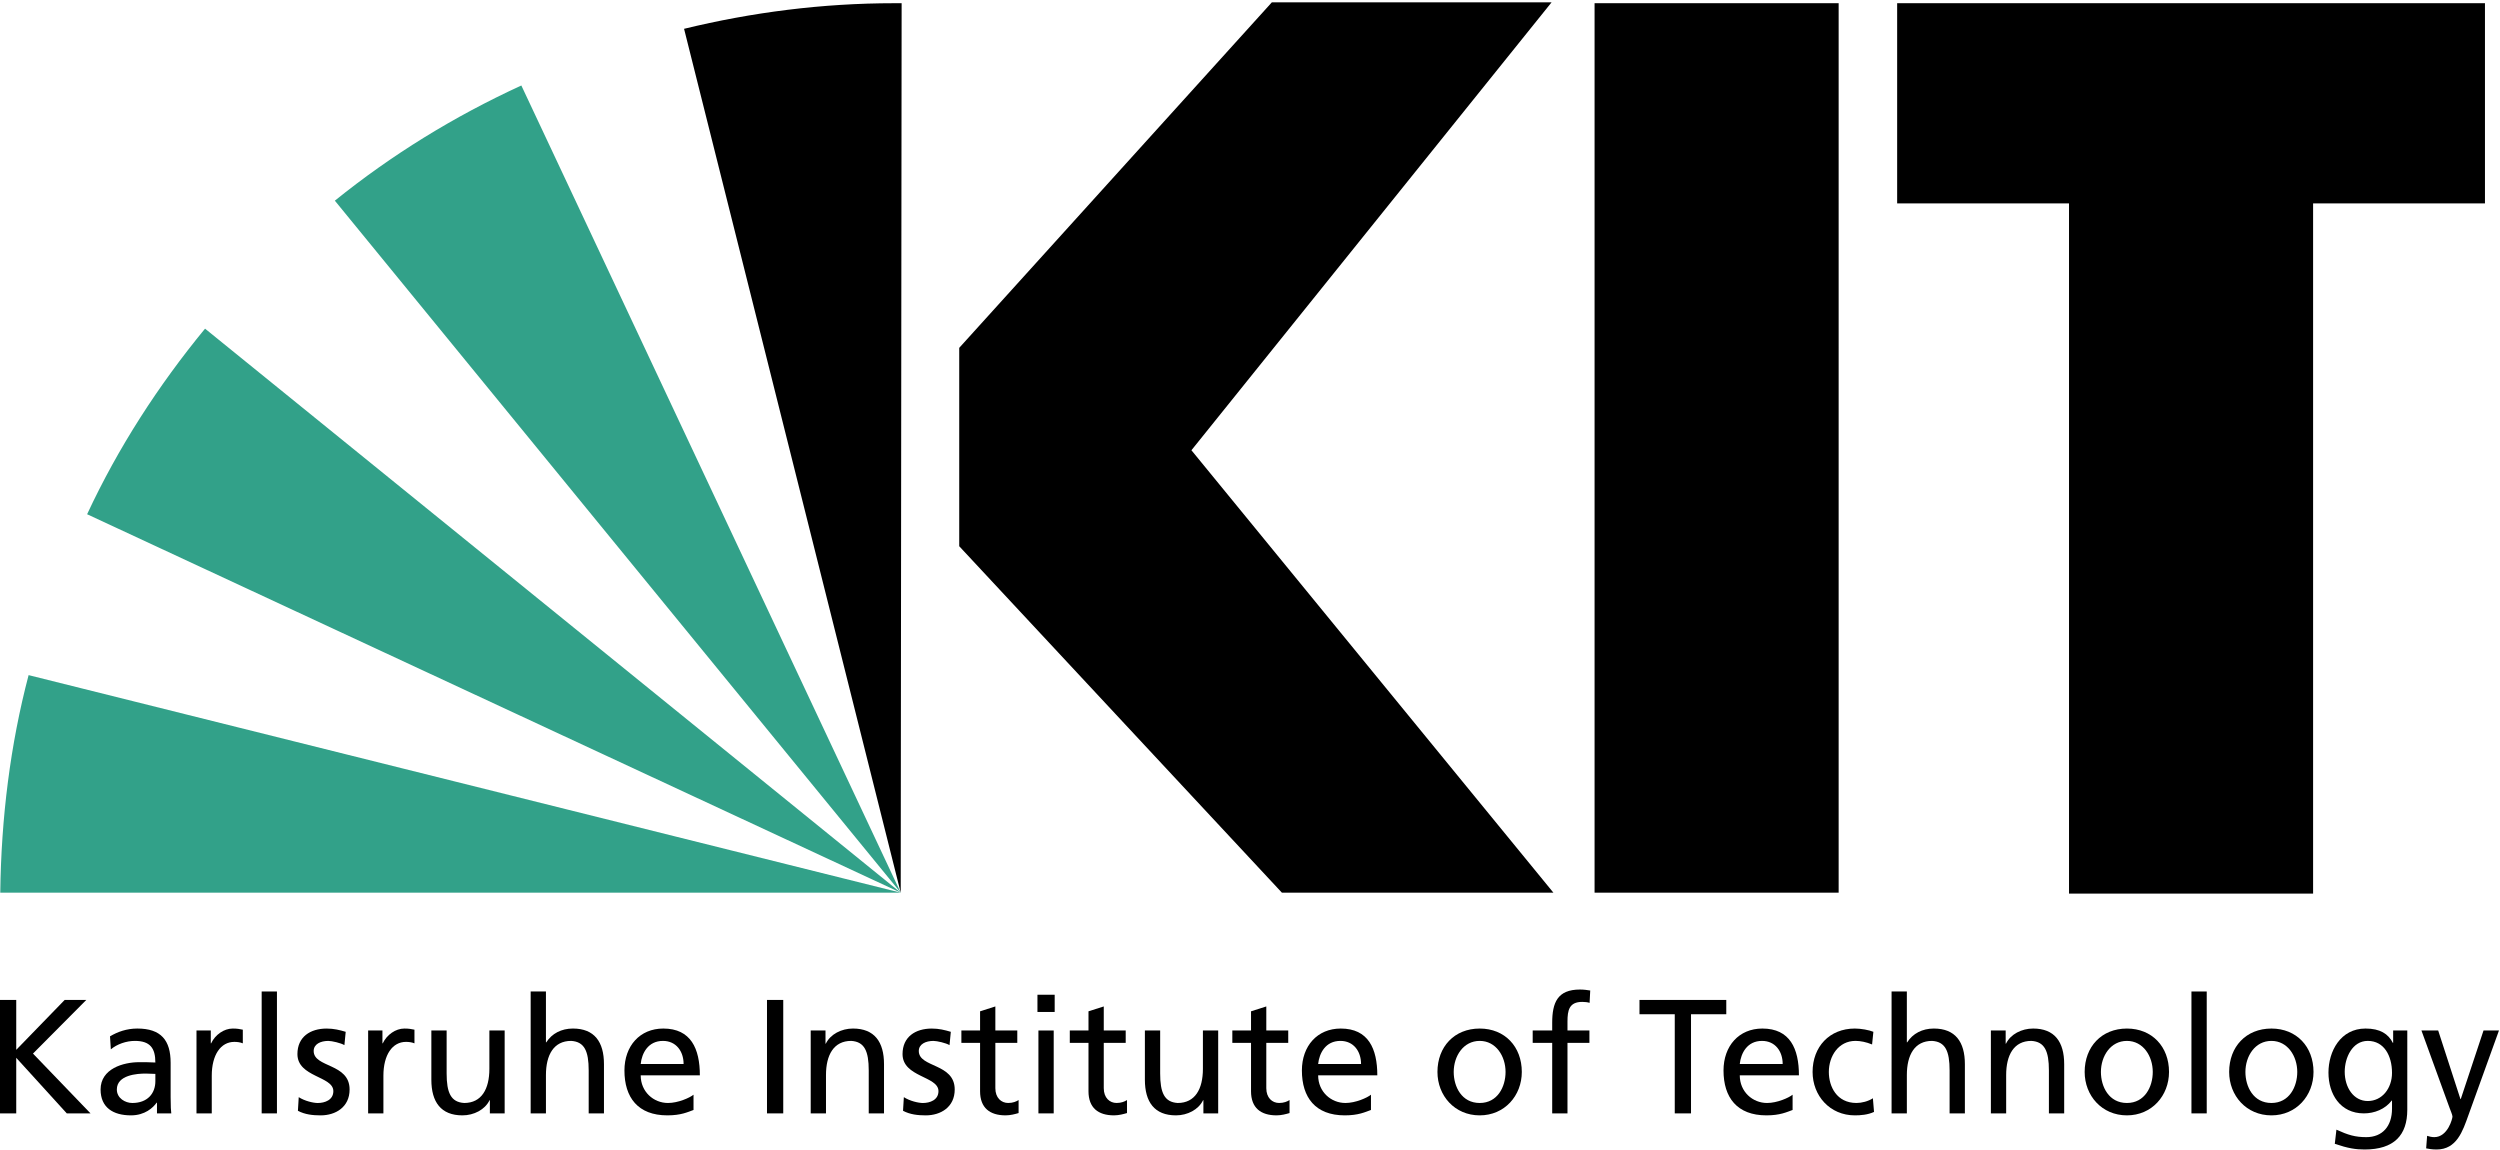 <?xml version="1.0" encoding="UTF-8" standalone="no"?>
<svg
   xmlns:dc="http://purl.org/dc/elements/1.1/"
   xmlns:cc="http://creativecommons.org/ns#"
   xmlns:rdf="http://www.w3.org/1999/02/22-rdf-syntax-ns#"
   xmlns:svg="http://www.w3.org/2000/svg"
   xmlns="http://www.w3.org/2000/svg"
   id="svg4523"
   version="1.0"
   width="100%"
   height="100%"
   viewBox="0 0 1000 460"
   preserveAspectRatio="xMinYMin slice">
  <defs
     id="defs4525" />
  <g
     id="layer1"
     transform="matrix(1.02,0,0,1.02,-10.204,-24.636)">
    <g
       transform="matrix(2.096,0,0,2.096,-293.729,-223.215)"
       id="g4572">
      <path
         d="M 609.841,118.621 H 499.864 v 37.457 h 32.155 v 129.133 h 45.667 V 156.078 h 32.155 z M 488.918,285.04 H 443.251 V 118.621 h 45.667 z m -53.364,0 H 384.756 L 324.38,220.217 V 183.102 l 58.495,-64.652 h 52.338 l -67.389,83.809 z"
         id="path73"
         style="fill:#000000;fill-opacity:1;fill-rule:evenodd;stroke:none" />
      <path
         d="M 313.433,285.04 Z"
         id="path75"
         style="fill:#000000;fill-opacity:1;fill-rule:evenodd;stroke:none" />
      <path
         d="M 313.433,285.04 Z"
         id="path77"
         style="fill:#000000;fill-opacity:1;fill-rule:evenodd;stroke:none" />
      <path
         d="m 183.273,179.51 c -8.723,10.604 -16.249,22.235 -22.064,34.721 l 152.224,70.81 z"
         id="path79"
         style="fill:#32a189;fill-opacity:1;fill-rule:evenodd;stroke:none" />
      <path
         d="M 313.433,285.04 242.452,134.014 c -12.657,5.815 -24.287,12.999 -34.892,21.551 z"
         id="path81"
         style="fill:#32a189;fill-opacity:1;fill-rule:evenodd;stroke:none" />
      <path
         d="m 313.433,285.04 0.171,-166.42 c -0.513,0 -0.855,0 -1.368,0 -13.512,0 -26.682,1.711 -39.339,4.789 z"
         id="path83"
         style="fill:#000000;fill-opacity:1;fill-rule:evenodd;stroke:none" />
      <path
         d="M 313.433,285.04 Z"
         id="path85"
         style="fill:#000000;fill-opacity:1;fill-rule:evenodd;stroke:none" />
      <path
         d="M 313.433,285.04 Z"
         id="path87"
         style="fill:#000000;fill-opacity:1;fill-rule:evenodd;stroke:none" />
      <path
         d="m 150.263,244.333 c -3.421,12.999 -5.131,26.682 -5.302,40.707 h 168.472 z"
         id="path89"
         style="fill:#32a189;fill-opacity:1;fill-rule:evenodd;stroke:none" />
      <path
         d="m 144.908,326.331 h 3.041 v -10.4 l 9.457,10.4 h 4.44 l -10.765,-11.191 9.975,-10.035 h -4.045 l -9.062,9.336 v -9.336 h -3.041 z"
         id="path91"
         style="fill:#000000;fill-opacity:1;fill-rule:nonzero;stroke:none" />
      <path
         d="m 165.647,314.35 c 1.155,-0.973 2.889,-1.581 4.5,-1.581 2.859,0 3.832,1.368 3.832,4.044 -1.125,-0.061 -1.916,-0.061 -3.041,-0.061 -2.95,0 -7.208,1.216 -7.208,5.109 0,3.376 2.342,4.84 5.687,4.84 2.615,0 4.135,-1.434 4.804,-2.377 h 0.061 v 2.007 h 2.676 c -0.061,-0.456 -0.121,-1.277 -0.121,-3.041 v -6.416 c 0,-4.227 -1.795,-6.417 -6.234,-6.417 -1.977,0 -3.68,0.609 -5.109,1.46 z m 8.332,5.961 c 0,2.311 -1.49,4.075 -4.318,4.075 -1.308,0 -2.889,-0.881 -2.889,-2.524 0,-2.737 3.831,-2.98 5.382,-2.98 0.608,0 1.216,0.061 1.825,0.061 z"
         id="path93"
         style="fill:#000000;fill-opacity:1;fill-rule:nonzero;stroke:none" />
      <path
         d="m 181.673,326.331 h 2.858 v -7.055 c 0,-3.892 1.673,-6.325 4.227,-6.325 0.487,0 1.065,0.061 1.582,0.273 v -2.554 c -0.608,-0.122 -1.034,-0.213 -1.885,-0.213 -1.642,0 -3.285,1.156 -4.045,2.768 h -0.061 v -2.403 h -2.676 z"
         id="path95"
         style="fill:#000000;fill-opacity:1;fill-rule:nonzero;stroke:none" />
      <path
         d="m 193.868,326.331 h 2.858 v -22.807 h -2.858 z"
         id="path97"
         style="fill:#000000;fill-opacity:1;fill-rule:nonzero;stroke:none" />
      <path
         d="m 200.65,325.845 c 1.308,0.704 2.798,0.857 4.257,0.857 2.768,0 5.413,-1.526 5.413,-4.84 0,-4.957 -6.72,-4.045 -6.72,-7.207 0,-1.277 1.277,-1.885 2.737,-1.885 0.669,0 2.372,0.395 3.011,0.791 l 0.243,-2.493 c -1.125,-0.335 -2.219,-0.609 -3.558,-0.609 -3.071,0 -5.474,1.551 -5.474,4.775 0,4.349 6.721,4.105 6.721,6.933 0,1.673 -1.611,2.22 -2.919,2.22 -0.821,0 -2.433,-0.365 -3.558,-1.095 z"
         id="path99"
         style="fill:#000000;fill-opacity:1;fill-rule:nonzero;stroke:none" />
      <path
         d="m 213.787,326.331 h 2.858 v -7.055 c 0,-3.892 1.673,-6.325 4.227,-6.325 0.487,0 1.065,0.061 1.582,0.273 v -2.554 c -0.608,-0.122 -1.034,-0.213 -1.885,-0.213 -1.642,0 -3.285,1.156 -4.045,2.768 h -0.061 v -2.403 h -2.676 z"
         id="path101"
         style="fill:#000000;fill-opacity:1;fill-rule:nonzero;stroke:none" />
      <path
         d="m 239.331,310.822 h -2.858 v 7.177 c 0,3.771 -1.459,6.386 -4.714,6.386 -2.493,-0.152 -3.284,-1.916 -3.284,-5.534 v -8.029 h -2.858 v 9.214 c 0,4.166 1.794,6.665 5.808,6.665 2.159,0 4.227,-1.069 5.079,-2.834 h 0.061 v 2.463 h 2.767 z"
         id="path103"
         style="fill:#000000;fill-opacity:1;fill-rule:nonzero;stroke:none" />
      <path
         d="m 244.197,326.331 h 2.858 v -7.177 c 0,-3.77 1.46,-6.386 4.714,-6.386 2.493,0.152 3.284,1.916 3.284,5.535 v 8.028 h 2.858 v -9.214 c 0,-4.166 -1.794,-6.66 -5.808,-6.66 -2.159,0 -3.953,0.943 -4.988,2.585 h -0.061 v -9.518 h -2.858 z"
         id="path105"
         style="fill:#000000;fill-opacity:1;fill-rule:nonzero;stroke:none" />
      <path
         d="m 274.667,322.834 c -0.7,0.578 -2.889,1.551 -4.774,1.551 -2.707,0 -5.109,-2.098 -5.109,-5.17 h 11.069 c 0,-4.988 -1.673,-8.758 -6.842,-8.758 -4.379,0 -7.268,3.254 -7.268,7.846 0,5.048 2.524,8.398 8.029,8.398 2.554,0 3.801,-0.613 4.896,-1.009 z m -9.883,-5.747 c 0.213,-2.007 1.368,-4.318 4.166,-4.318 2.463,0 3.862,1.946 3.862,4.318 z"
         id="path107"
         style="fill:#000000;fill-opacity:1;fill-rule:nonzero;stroke:none" />
      <path
         d="m 288.413,326.331 h 3.041 v -21.226 h -3.041 z"
         id="path109"
         style="fill:#000000;fill-opacity:1;fill-rule:nonzero;stroke:none" />
      <path
         d="m 296.593,326.331 h 2.858 v -7.177 c 0,-3.77 1.46,-6.386 4.714,-6.386 2.493,0.152 3.284,1.916 3.284,5.535 v 8.028 h 2.858 v -9.214 c 0,-4.166 -1.794,-6.66 -5.808,-6.66 -2.159,0 -4.227,1.065 -5.079,2.828 h -0.061 v -2.463 h -2.768 z"
         id="path111"
         style="fill:#000000;fill-opacity:1;fill-rule:nonzero;stroke:none" />
      <path
         d="m 313.866,325.845 c 1.308,0.704 2.798,0.857 4.257,0.857 2.768,0 5.413,-1.526 5.413,-4.84 0,-4.957 -6.72,-4.045 -6.72,-7.207 0,-1.277 1.277,-1.885 2.737,-1.885 0.669,0 2.372,0.395 3.011,0.791 l 0.243,-2.493 c -1.125,-0.335 -2.219,-0.609 -3.558,-0.609 -3.071,0 -5.474,1.551 -5.474,4.775 0,4.349 6.721,4.105 6.721,6.933 0,1.673 -1.611,2.22 -2.919,2.22 -0.821,0 -2.433,-0.365 -3.558,-1.095 z"
         id="path113"
         style="fill:#000000;fill-opacity:1;fill-rule:nonzero;stroke:none" />
      <path
         d="m 335.245,310.822 h -4.106 v -4.5 l -2.858,0.912 v 3.588 h -3.497 v 2.312 h 3.497 v 9.062 c 0,3.101 1.824,4.505 4.774,4.505 0.912,0 1.794,-0.243 2.433,-0.431 v -2.433 c -0.426,0.274 -1.065,0.547 -1.947,0.547 -1.307,0 -2.402,-0.973 -2.402,-2.767 v -8.484 h 4.106 z"
         id="path115"
         style="fill:#000000;fill-opacity:1;fill-rule:nonzero;stroke:none" />
      <path
         d="m 339.198,326.331 h 2.858 v -15.509 h -2.858 z m 3.041,-22.199 h -3.223 v 3.223 h 3.223 z"
         id="path117"
         style="fill:#000000;fill-opacity:1;fill-rule:nonzero;stroke:none" />
      <path
         d="m 355.528,310.822 h -4.105 v -4.5 l -2.858,0.912 v 3.588 h -3.498 v 2.312 h 3.498 v 9.062 c 0,3.101 1.824,4.505 4.774,4.505 0.912,0 1.794,-0.243 2.433,-0.431 v -2.433 c -0.426,0.274 -1.065,0.547 -1.947,0.547 -1.307,0 -2.402,-0.973 -2.402,-2.767 v -8.484 h 4.105 z"
         id="path119"
         style="fill:#000000;fill-opacity:1;fill-rule:nonzero;stroke:none" />
      <path
         d="m 372.831,310.822 h -2.858 v 7.177 c 0,3.771 -1.459,6.386 -4.714,6.386 -2.494,-0.152 -3.284,-1.916 -3.284,-5.534 v -8.029 h -2.858 v 9.214 c 0,4.166 1.794,6.665 5.808,6.665 2.159,0 4.227,-1.069 5.079,-2.834 h 0.061 v 2.463 h 2.767 z"
         id="path121"
         style="fill:#000000;fill-opacity:1;fill-rule:nonzero;stroke:none" />
      <path
         d="m 385.938,310.822 h -4.105 v -4.5 l -2.858,0.912 v 3.588 h -3.497 v 2.312 h 3.497 v 9.062 c 0,3.101 1.824,4.505 4.774,4.505 0.912,0 1.794,-0.243 2.433,-0.431 v -2.433 c -0.426,0.274 -1.065,0.547 -1.947,0.547 -1.307,0 -2.402,-0.973 -2.402,-2.767 v -8.484 h 4.105 z"
         id="path123"
         style="fill:#000000;fill-opacity:1;fill-rule:nonzero;stroke:none" />
      <path
         d="m 401.417,322.834 c -0.7,0.578 -2.889,1.551 -4.774,1.551 -2.707,0 -5.109,-2.098 -5.109,-5.17 h 11.069 c 0,-4.988 -1.673,-8.758 -6.842,-8.758 -4.379,0 -7.268,3.254 -7.268,7.846 0,5.048 2.524,8.398 8.028,8.398 2.554,0 3.801,-0.613 4.896,-1.009 z m -9.883,-5.747 c 0.213,-2.007 1.368,-4.318 4.166,-4.318 2.463,0 3.862,1.946 3.862,4.318 z"
         id="path125"
         style="fill:#000000;fill-opacity:1;fill-rule:nonzero;stroke:none" />
      <path
         d="m 413.855,318.577 c 0,4.44 3.223,8.125 7.907,8.125 4.653,0 7.876,-3.685 7.876,-8.125 0,-4.713 -3.163,-8.119 -7.876,-8.119 -4.744,0 -7.907,3.406 -7.907,8.119 z m 3.042,0 c 0,-2.949 1.794,-5.808 4.865,-5.808 3.041,0 4.835,2.859 4.835,5.808 0,2.768 -1.49,5.808 -4.835,5.808 -3.376,0 -4.865,-3.041 -4.865,-5.808 z"
         id="path127"
         style="fill:#000000;fill-opacity:1;fill-rule:nonzero;stroke:none" />
      <path
         d="m 435.324,326.331 h 2.859 v -13.197 h 4.105 v -2.312 h -4.105 v -1.672 c 0,-2.099 0.304,-3.68 2.767,-3.68 0.487,0 1.034,0.061 1.369,0.182 l 0.121,-2.311 c -0.578,-0.092 -1.186,-0.183 -1.916,-0.183 -4.227,0 -5.2,2.463 -5.2,6.234 v 1.429 h -3.65 v 2.312 h 3.65 z"
         id="path129"
         style="fill:#000000;fill-opacity:1;fill-rule:nonzero;stroke:none" />
      <path
         d="m 458.254,326.331 h 3.041 v -18.55 h 6.599 v -2.676 h -16.239 v 2.676 h 6.599 z"
         id="path131"
         style="fill:#000000;fill-opacity:1;fill-rule:nonzero;stroke:none" />
      <path
         d="m 480.301,322.834 c -0.699,0.578 -2.889,1.551 -4.774,1.551 -2.707,0 -5.109,-2.098 -5.109,-5.17 h 11.069 c 0,-4.988 -1.673,-8.758 -6.842,-8.758 -4.379,0 -7.268,3.254 -7.268,7.846 0,5.048 2.524,8.398 8.029,8.398 2.554,0 3.801,-0.613 4.896,-1.009 z m -9.883,-5.747 c 0.213,-2.007 1.368,-4.318 4.166,-4.318 2.463,0 3.862,1.946 3.862,4.318 z"
         id="path133"
         style="fill:#000000;fill-opacity:1;fill-rule:nonzero;stroke:none" />
      <path
         d="m 495.415,311.066 c -0.821,-0.335 -2.311,-0.609 -3.466,-0.609 -4.744,0 -7.907,3.406 -7.907,8.119 0,4.44 3.223,8.125 7.907,8.125 1.034,0 2.403,-0.092 3.588,-0.644 l -0.213,-2.554 c -0.882,0.578 -2.098,0.881 -3.071,0.881 -3.68,0 -5.17,-3.041 -5.17,-5.808 0,-2.949 1.794,-5.808 4.988,-5.808 0.912,0 2.007,0.213 3.102,0.669 z"
         id="path135"
         style="fill:#000000;fill-opacity:1;fill-rule:nonzero;stroke:none" />
      <path
         d="m 498.821,326.331 h 2.858 v -7.177 c 0,-3.77 1.46,-6.386 4.713,-6.386 2.493,0.152 3.284,1.916 3.284,5.535 v 8.028 h 2.859 v -9.214 c 0,-4.166 -1.794,-6.66 -5.808,-6.66 -2.159,0 -3.953,0.943 -4.988,2.585 h -0.061 v -9.518 h -2.858 z"
         id="path137"
         style="fill:#000000;fill-opacity:1;fill-rule:nonzero;stroke:none" />
      <path
         d="m 517.401,326.331 h 2.858 v -7.177 c 0,-3.77 1.46,-6.386 4.713,-6.386 2.494,0.152 3.284,1.916 3.284,5.535 v 8.028 h 2.858 v -9.214 c 0,-4.166 -1.794,-6.66 -5.808,-6.66 -2.159,0 -4.228,1.065 -5.079,2.828 h -0.061 v -2.463 h -2.768 z"
         id="path139"
         style="fill:#000000;fill-opacity:1;fill-rule:nonzero;stroke:none" />
      <path
         d="m 534.947,318.577 c 0,4.44 3.223,8.125 7.907,8.125 4.653,0 7.876,-3.685 7.876,-8.125 0,-4.713 -3.163,-8.119 -7.876,-8.119 -4.744,0 -7.907,3.406 -7.907,8.119 z m 3.041,0 c 0,-2.949 1.794,-5.808 4.865,-5.808 3.041,0 4.835,2.859 4.835,5.808 0,2.768 -1.49,5.808 -4.835,5.808 -3.375,0 -4.865,-3.041 -4.865,-5.808 z"
         id="path141"
         style="fill:#000000;fill-opacity:1;fill-rule:nonzero;stroke:none" />
      <path
         d="m 554.926,326.331 h 2.858 v -22.807 h -2.858 z"
         id="path143"
         style="fill:#000000;fill-opacity:1;fill-rule:nonzero;stroke:none" />
      <path
         d="m 561.981,318.577 c 0,4.44 3.223,8.125 7.907,8.125 4.653,0 7.876,-3.685 7.876,-8.125 0,-4.713 -3.163,-8.119 -7.876,-8.119 -4.744,0 -7.907,3.406 -7.907,8.119 z m 3.042,0 c 0,-2.949 1.794,-5.808 4.865,-5.808 3.041,0 4.836,2.859 4.836,5.808 0,2.768 -1.49,5.808 -4.836,5.808 -3.376,0 -4.865,-3.041 -4.865,-5.808 z"
         id="path145"
         style="fill:#000000;fill-opacity:1;fill-rule:nonzero;stroke:none" />
      <path
         d="m 595.31,310.822 h -2.646 v 2.312 h -0.061 c -0.851,-1.673 -2.372,-2.677 -5.109,-2.677 -4.683,0 -6.934,4.258 -6.934,8.241 0,4.014 2.19,7.633 6.63,7.633 1.976,0 3.984,-0.791 5.2,-2.402 h 0.061 v 1.52 c 0,3.29 -1.794,5.327 -4.805,5.327 -2.098,0 -3.406,-0.396 -5.596,-1.399 l -0.304,2.646 c 2.493,0.852 3.922,1.065 5.565,1.065 5.565,0 7.998,-2.707 7.998,-7.425 z m -7.39,13.198 c -2.676,0 -4.318,-2.554 -4.318,-5.474 0,-2.646 1.429,-5.778 4.318,-5.778 3.041,0 4.531,2.767 4.531,5.99 0,2.889 -1.855,5.261 -4.531,5.261 z"
         id="path147"
         style="fill:#000000;fill-opacity:1;fill-rule:nonzero;stroke:none" />
      <path
         d="m 598.838,332.875 c 0.517,0.091 1.034,0.213 1.946,0.213 3.771,0 4.896,-3.436 5.961,-6.417 l 5.717,-15.849 h -2.889 l -4.258,12.833 h -0.061 l -4.166,-12.833 h -3.132 l 5.261,14.475 c 0.183,0.517 0.547,1.312 0.547,1.647 0,0.304 -0.852,3.832 -3.406,3.832 -0.487,0 -0.973,-0.122 -1.338,-0.244 z"
         id="path149"
         style="fill:#000000;fill-opacity:1;fill-rule:nonzero;stroke:none" />
    </g>
  </g>
</svg>

